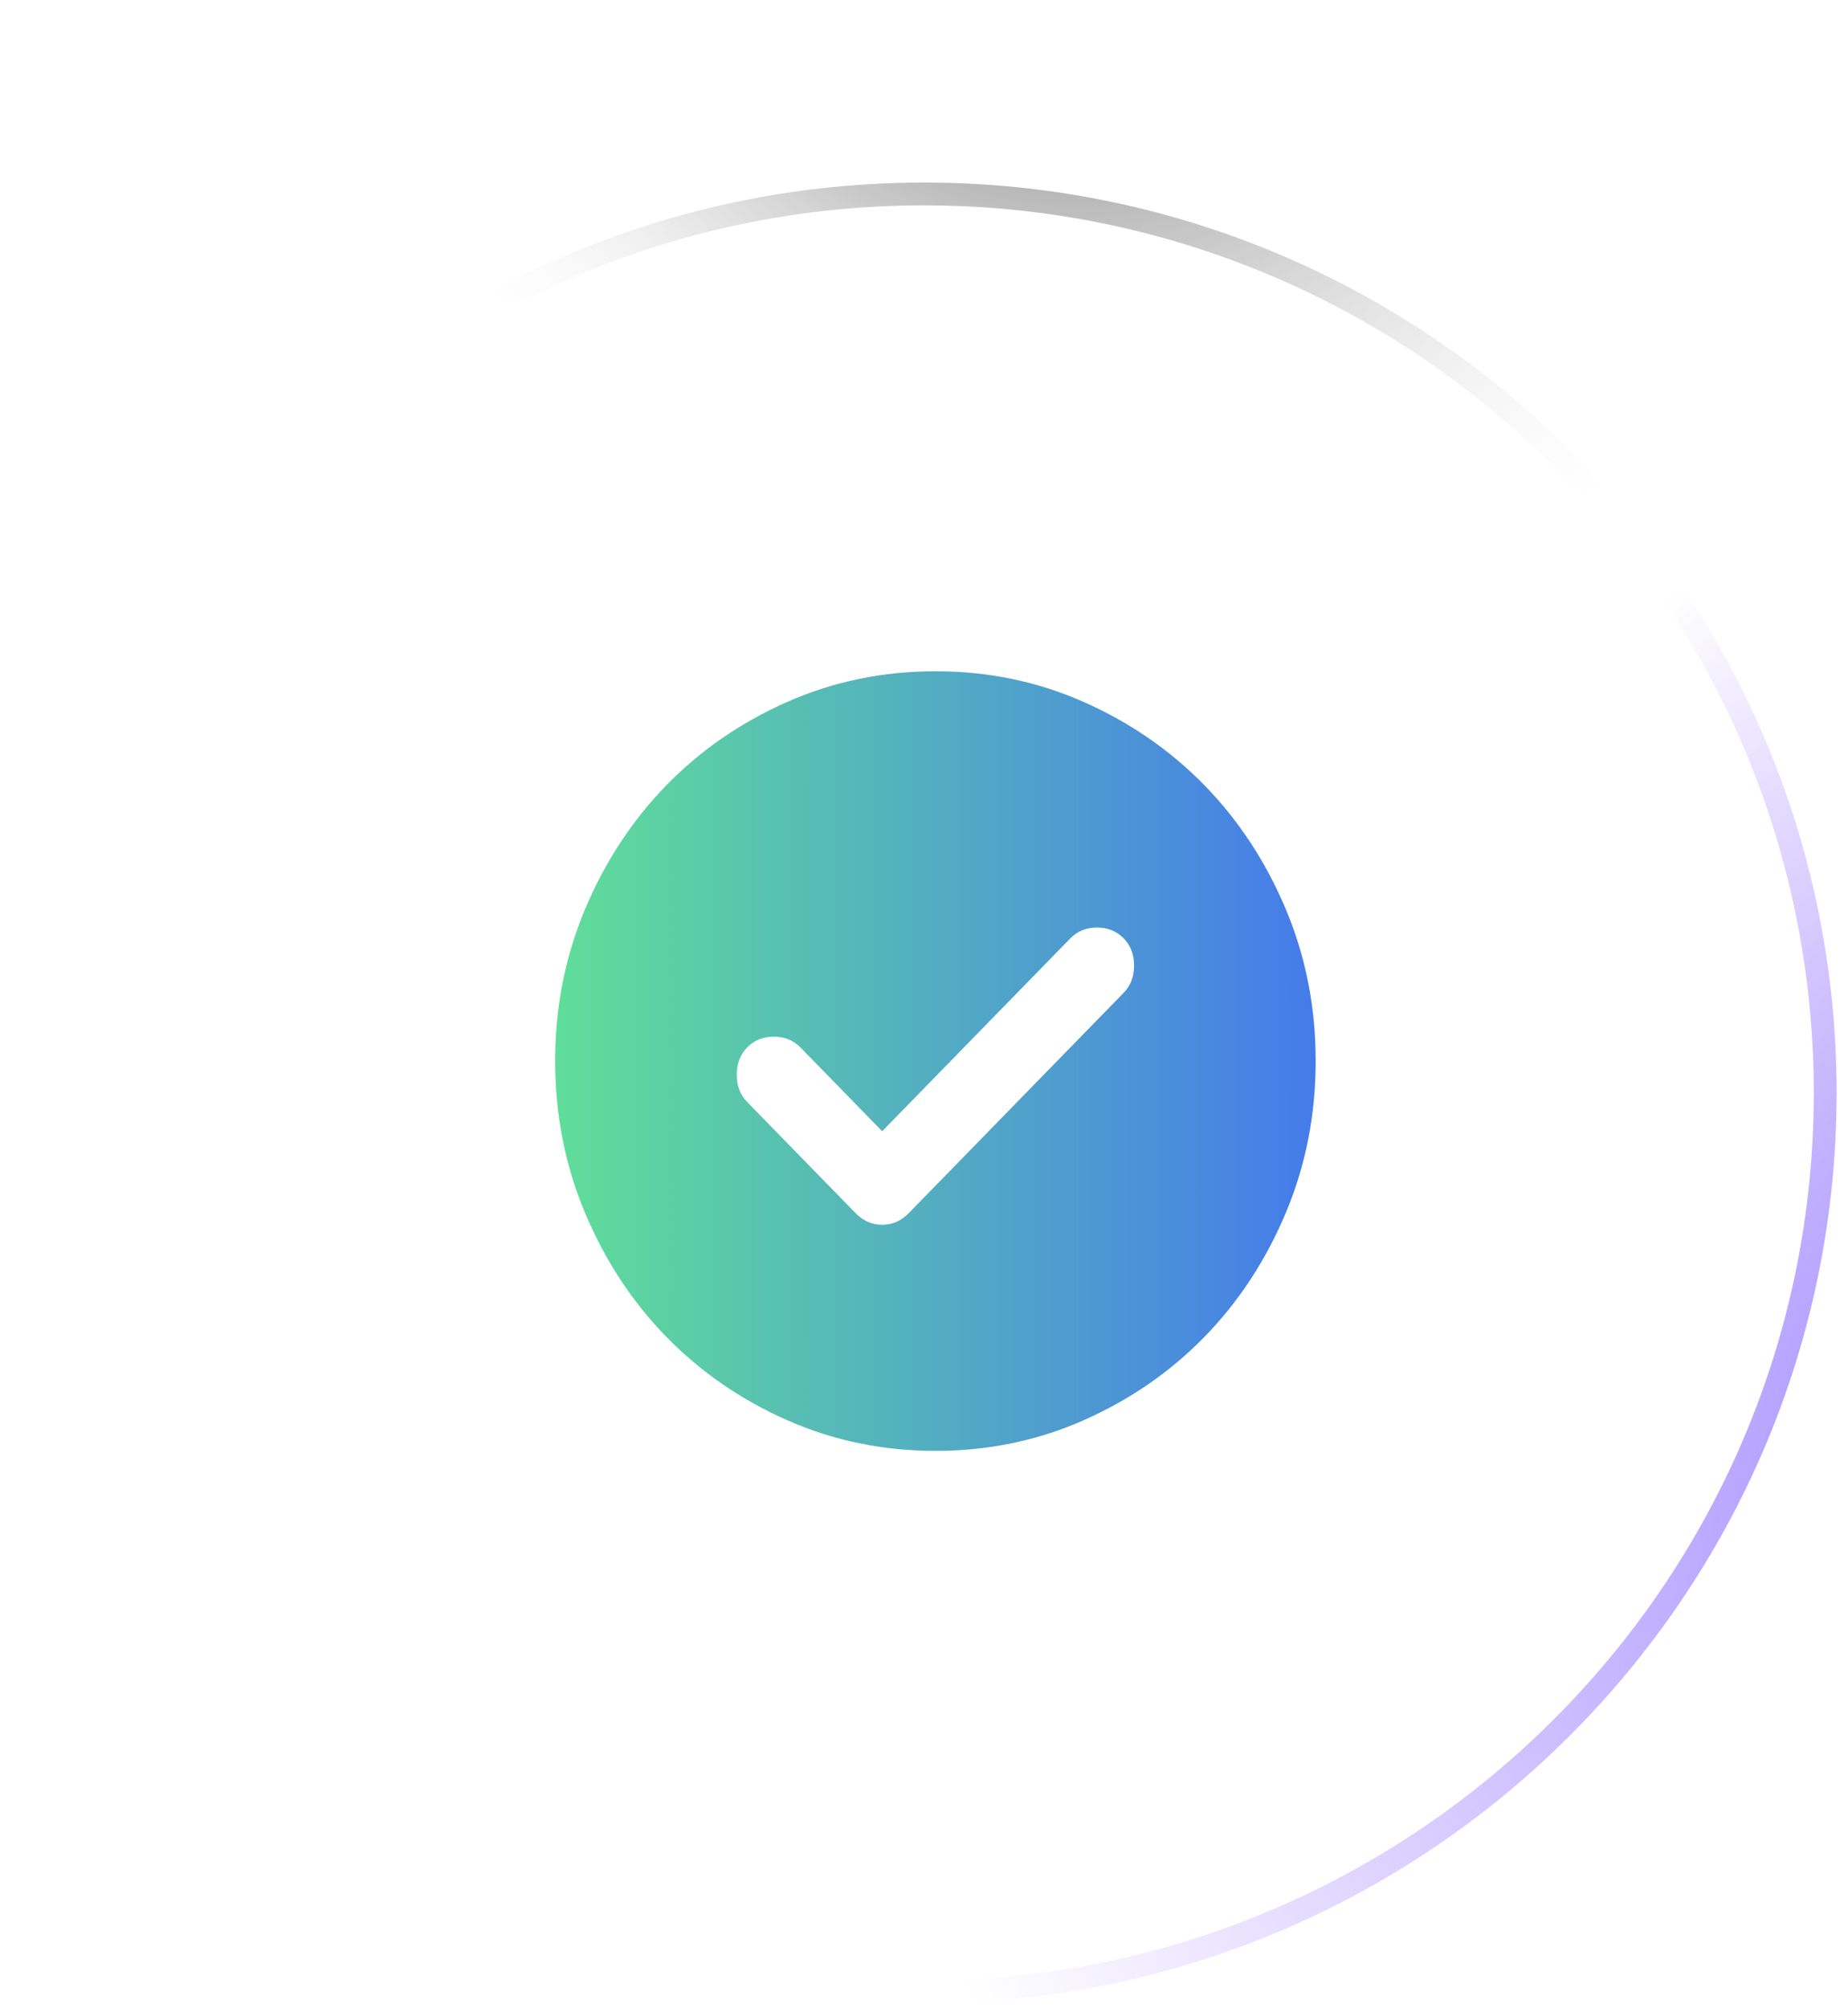 <svg width="81" height="88" viewBox="0 0 81 88" fill="none" xmlns="http://www.w3.org/2000/svg">
<g filter="url(#filter0_b_149_31078)">
<path d="M0.5 47.895C0.5 25.862 18.466 8 40.5 8V8C62.534 8 80.5 25.862 80.5 47.895V47.895C80.5 69.929 62.534 87.791 40.5 87.791V87.791C18.466 87.791 0.5 69.929 0.5 47.895V47.895Z" fill="url(#paint0_radial_149_31078)"/>
<path d="M40.5 87.291C18.741 87.291 1 69.651 1 47.895C1 26.14 18.741 8.5 40.5 8.5C62.259 8.5 80 26.14 80 47.895C80 69.651 62.259 87.291 40.5 87.291Z" stroke="url(#paint1_radial_149_31078)"/>
<path d="M40.5 87.291C18.741 87.291 1 69.651 1 47.895C1 26.14 18.741 8.5 40.5 8.5C62.259 8.5 80 26.14 80 47.895C80 69.651 62.259 87.291 40.5 87.291Z" stroke="url(#paint2_radial_149_31078)"/>
<path d="M40.5 87.291C18.741 87.291 1 69.651 1 47.895C1 26.14 18.741 8.5 40.5 8.5C62.259 8.5 80 26.14 80 47.895C80 69.651 62.259 87.291 40.5 87.291Z" stroke="url(#paint3_radial_149_31078)"/>
</g>
<g filter="url(#filter1_f_149_31078)">
<ellipse cx="40.244" cy="29.482" rx="25.385" ry="16.367" fill="url(#paint4_radial_149_31078)" fill-opacity="0.2"/>
</g>
<path d="M38.667 49.575L35.083 45.902C34.778 45.589 34.389 45.432 33.917 45.432C33.444 45.432 33.056 45.589 32.75 45.902C32.444 46.215 32.292 46.614 32.292 47.098C32.292 47.582 32.444 47.981 32.75 48.294L37.5 53.163C37.833 53.504 38.222 53.675 38.667 53.675C39.111 53.675 39.5 53.504 39.833 53.163L49.25 43.51C49.556 43.197 49.708 42.799 49.708 42.315C49.708 41.831 49.556 41.432 49.25 41.119C48.944 40.806 48.556 40.649 48.083 40.649C47.611 40.649 47.222 40.806 46.917 41.119L38.667 49.575ZM41 63.583C38.694 63.583 36.528 63.135 34.5 62.237C32.472 61.34 30.708 60.123 29.208 58.587C27.708 57.049 26.521 55.241 25.647 53.163C24.772 51.084 24.334 48.863 24.333 46.5C24.333 44.137 24.771 41.916 25.647 39.837C26.522 37.759 27.709 35.951 29.208 34.414C30.708 32.876 32.472 31.659 34.5 30.763C36.528 29.866 38.694 29.418 41 29.417C43.306 29.417 45.472 29.865 47.5 30.763C49.528 31.66 51.292 32.877 52.792 34.414C54.292 35.951 55.479 37.759 56.355 39.837C57.23 41.916 57.668 44.137 57.667 46.5C57.667 48.863 57.229 51.084 56.353 53.163C55.478 55.241 54.291 57.049 52.792 58.587C51.292 60.124 49.528 61.341 47.5 62.239C45.472 63.136 43.306 63.584 41 63.583Z" fill="url(#paint5_linear_149_31078)"/>
<defs>
<filter id="filter0_b_149_31078" x="-4.5" y="3" width="90" height="89.791" filterUnits="userSpaceOnUse" color-interpolation-filters="sRGB">
<feFlood flood-opacity="0" result="BackgroundImageFix"/>
<feGaussianBlur in="BackgroundImageFix" stdDeviation="2.5"/>
<feComposite in2="SourceAlpha" operator="in" result="effect1_backgroundBlur_149_31078"/>
<feBlend mode="normal" in="SourceGraphic" in2="effect1_backgroundBlur_149_31078" result="shape"/>
</filter>
<filter id="filter1_f_149_31078" x="1.904" y="0.16" width="76.678" height="58.644" filterUnits="userSpaceOnUse" color-interpolation-filters="sRGB">
<feFlood flood-opacity="0" result="BackgroundImageFix"/>
<feBlend mode="normal" in="SourceGraphic" in2="BackgroundImageFix" result="shape"/>
<feGaussianBlur stdDeviation="6.477" result="effect1_foregroundBlur_149_31078"/>
</filter>
<radialGradient id="paint0_radial_149_31078" cx="0" cy="0" r="1" gradientUnits="userSpaceOnUse" gradientTransform="translate(7.192 8) rotate(47.945) scale(119.431 86.775)">
<stop stop-color="white" stop-opacity="0.36"/>
<stop offset="1" stop-color="white" stop-opacity="0"/>
</radialGradient>
<radialGradient id="paint1_radial_149_31078" cx="0" cy="0" r="1" gradientUnits="userSpaceOnUse" gradientTransform="translate(-42.096 16.163) rotate(35.041) scale(92.151 54.388)">
<stop stop-color="white"/>
<stop offset="1" stop-color="white" stop-opacity="0.06"/>
</radialGradient>
<radialGradient id="paint2_radial_149_31078" cx="0" cy="0" r="1" gradientUnits="userSpaceOnUse" gradientTransform="translate(103.921 61.401) rotate(161.385) scale(66.843 45.178)">
<stop stop-color="#8470FF"/>
<stop offset="1" stop-color="#865CFF" stop-opacity="0"/>
</radialGradient>
<radialGradient id="paint3_radial_149_31078" cx="0" cy="0" r="1" gradientUnits="userSpaceOnUse" gradientTransform="translate(41.371 -10.236) rotate(47.215) scale(44.643 32.088)">
<stop/>
<stop offset="1" stop-color="white" stop-opacity="0"/>
</radialGradient>
<radialGradient id="paint4_radial_149_31078" cx="0" cy="0" r="1" gradientUnits="userSpaceOnUse" gradientTransform="translate(40.244 13.115) rotate(90) scale(24.257 37.625)">
<stop stop-color="white"/>
<stop offset="1" stop-color="white" stop-opacity="0"/>
</radialGradient>
<linearGradient id="paint5_linear_149_31078" x1="-32.214" y1="46.5" x2="114.214" y2="46.5" gradientUnits="userSpaceOnUse">
<stop stop-color="#1F327F"/>
<stop offset="0.333" stop-color="#66F586"/>
<stop offset="0.667" stop-color="#3F64FD"/>
<stop offset="1" stop-color="#A6B3E9"/>
</linearGradient>
</defs>
</svg>
